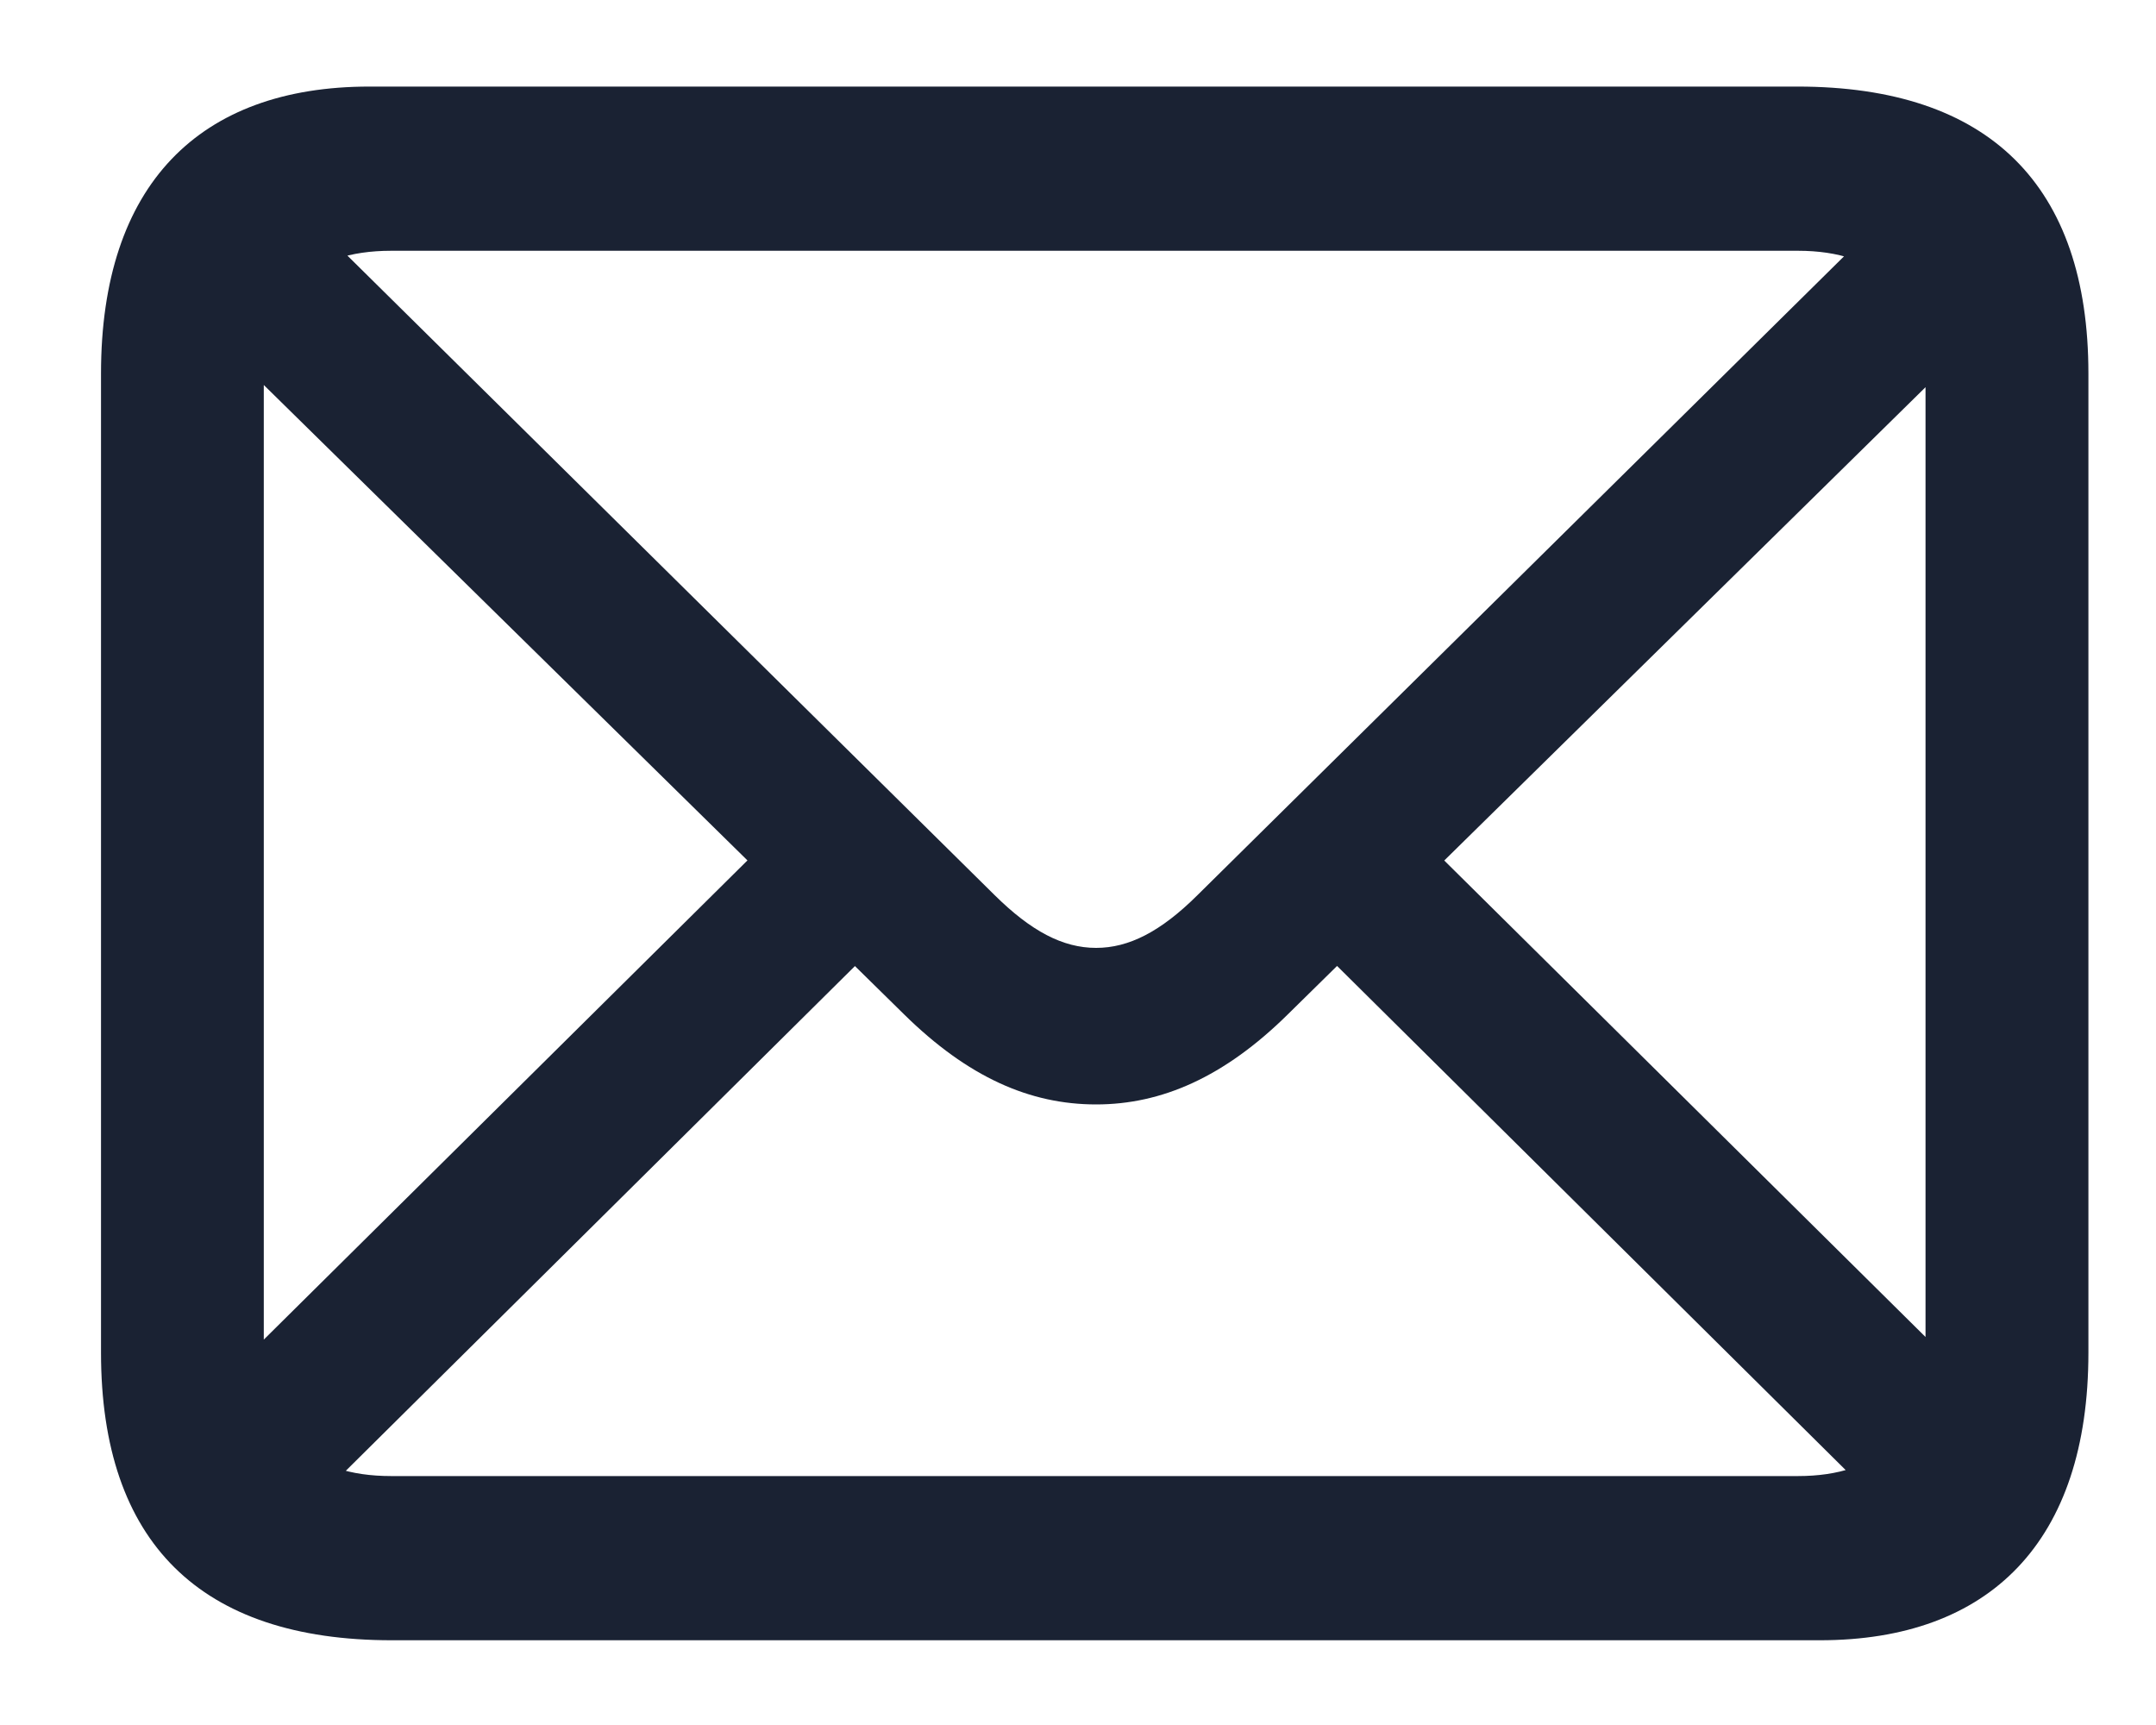 <svg width="20" height="16" viewBox="0 0 20 16" fill="none" xmlns="http://www.w3.org/2000/svg">
<path d="M3.633 15.214H16.882C18.457 15.214 19.373 14.299 19.373 12.546V3.465C19.373 1.718 18.451 0.803 16.675 0.803H3.426C1.852 0.803 0.937 1.711 0.937 3.465V12.546C0.937 14.306 1.859 15.214 3.633 15.214ZM3.629 13.691C2.864 13.691 2.447 13.297 2.447 12.494V3.516C2.447 2.722 2.864 2.326 3.629 2.326H16.679C17.432 2.326 17.862 2.722 17.862 3.523V12.501C17.862 13.297 17.432 13.691 16.679 13.691H3.629ZM10.168 10.244C10.775 10.244 11.356 9.991 11.946 9.409L18.558 2.907L17.575 1.914L11.109 8.302C10.766 8.643 10.47 8.792 10.168 8.792C9.858 8.792 9.564 8.636 9.226 8.302L2.733 1.887L1.743 2.879L8.387 9.409C8.979 9.991 9.553 10.244 10.168 10.244ZM17.472 13.983L18.457 12.99L13.207 7.793L12.22 8.778L17.472 13.983ZM1.871 12.996L2.858 13.989L8.115 8.778L7.123 7.793L1.871 12.996Z" fill="#1A2233"/>
</svg>
